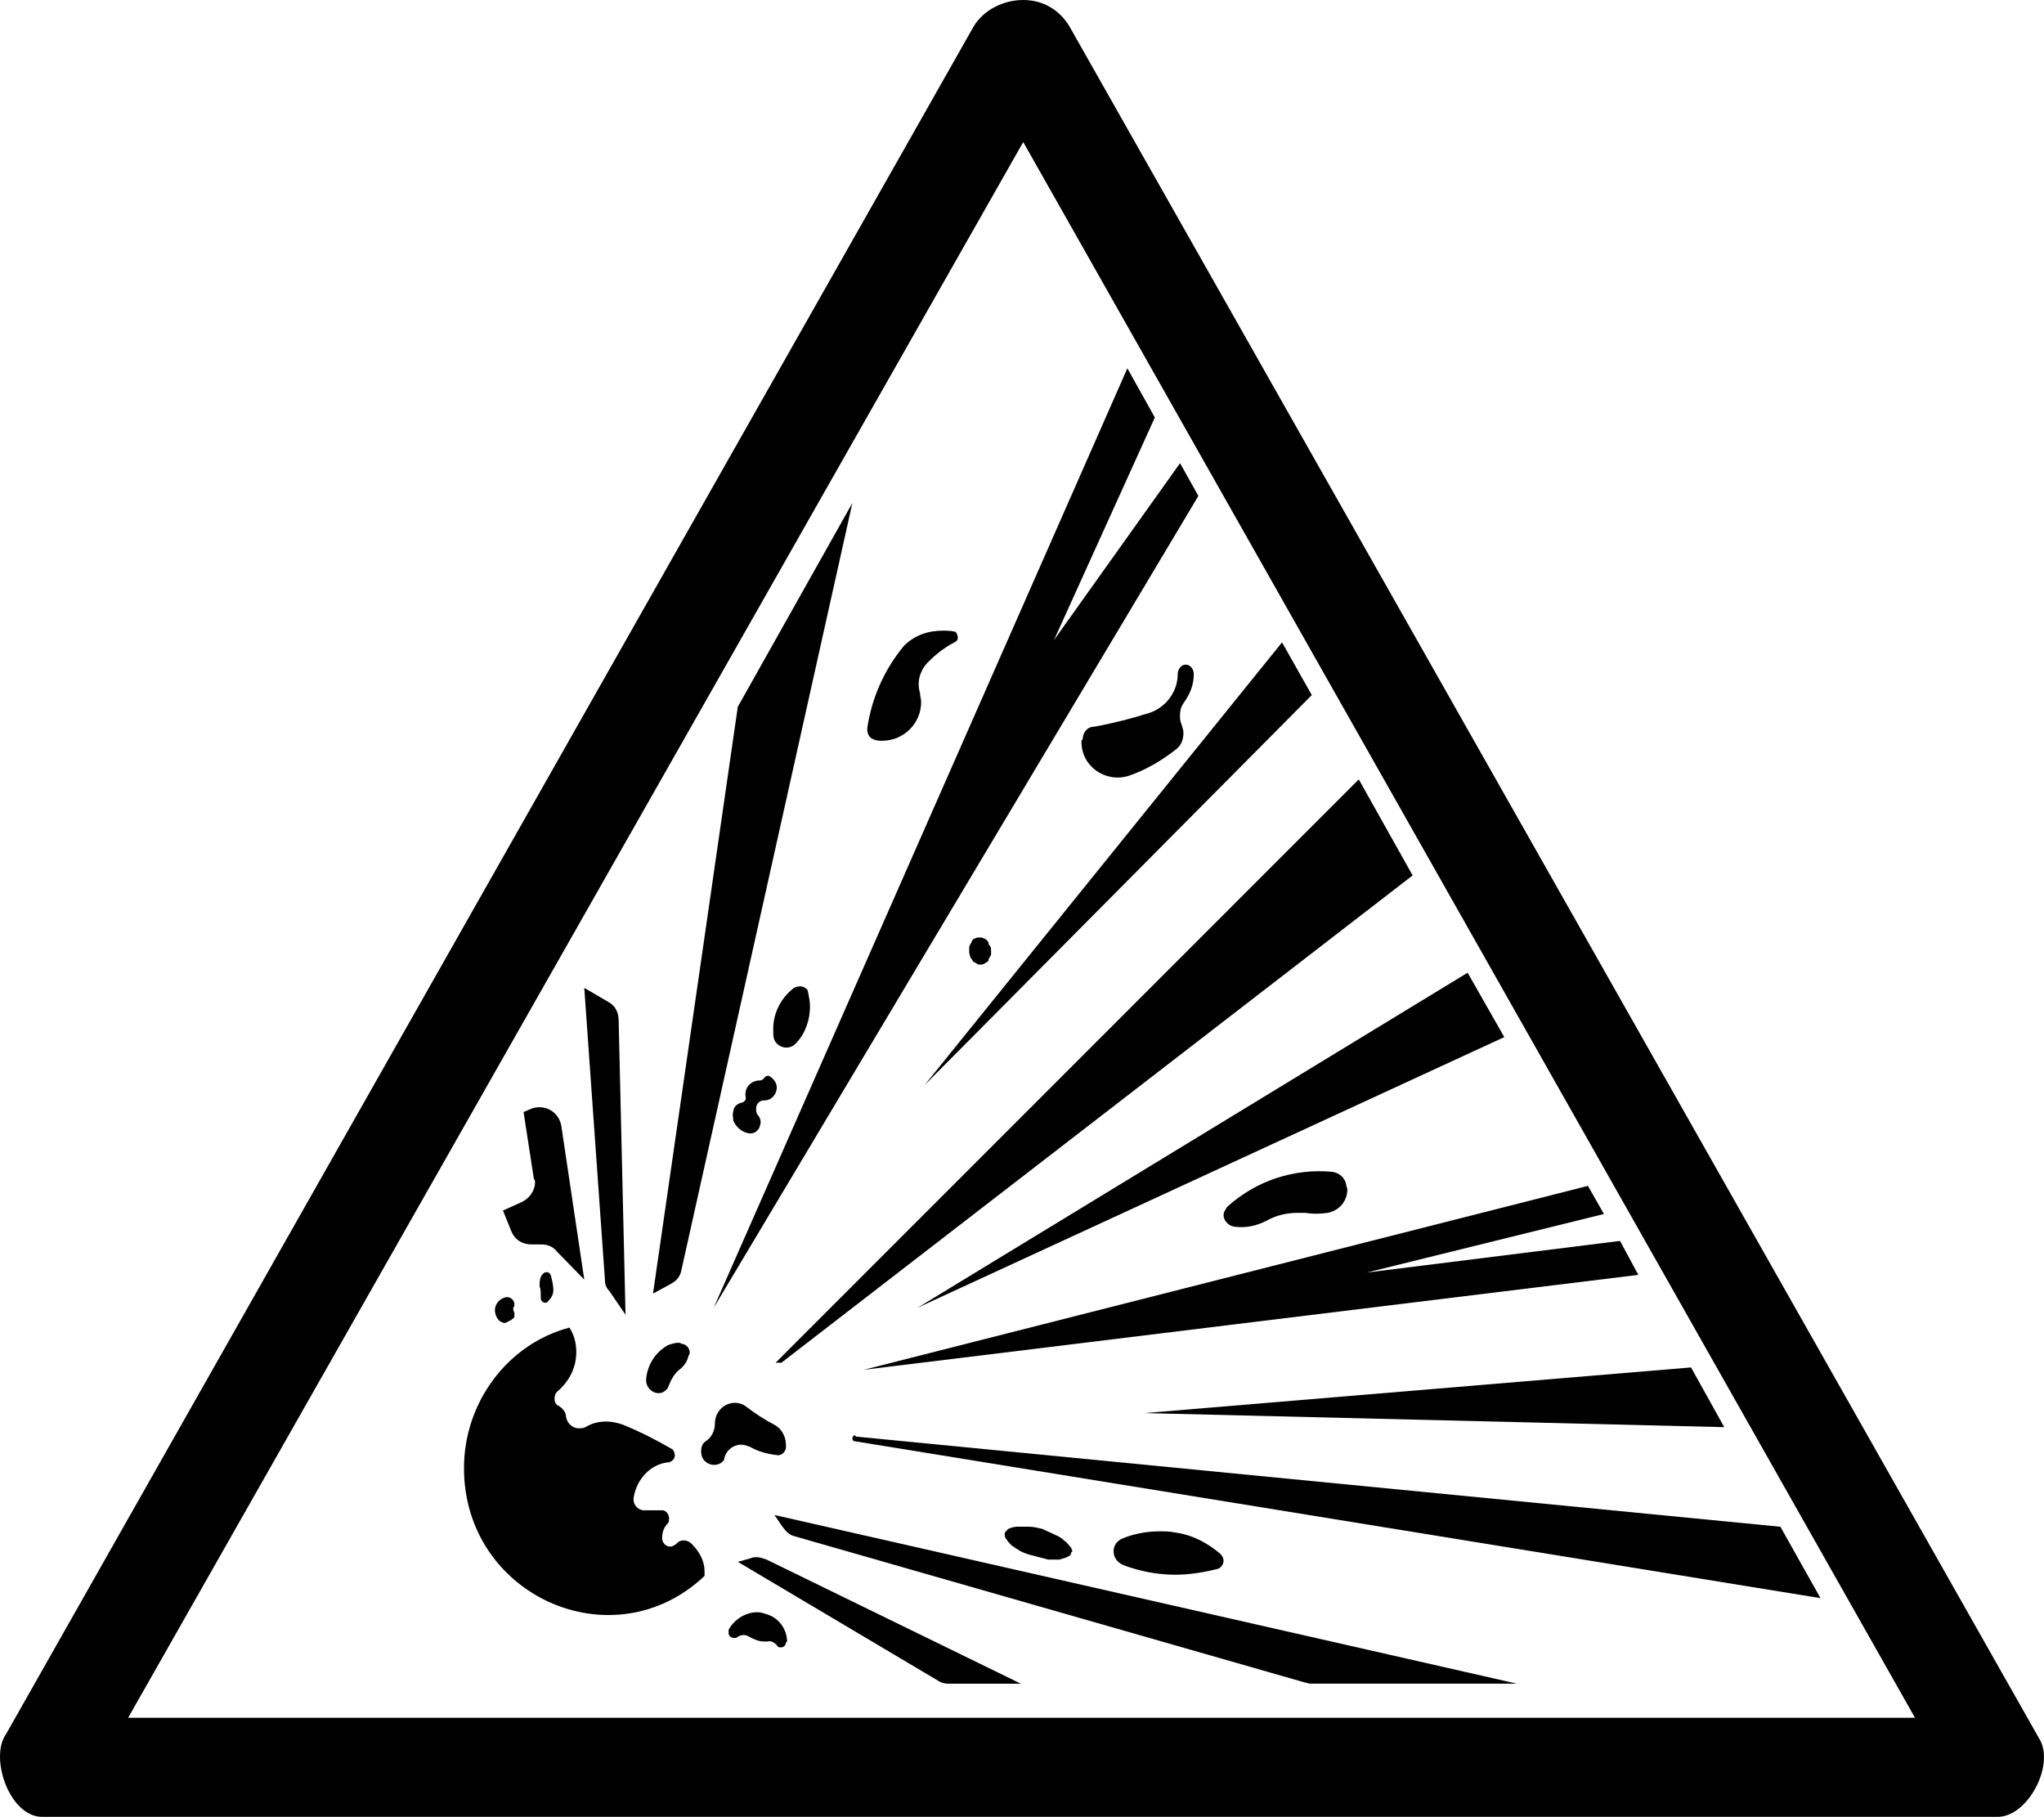 <?xml version="1.0" encoding="UTF-8" standalone="no"?>
<!-- Generator: Adobe Illustrator 29.4.0, SVG Export Plug-In . SVG Version: 9.03 Build 0)  -->

<svg
   version="1.1"
   id="Layer_1"
   x="0px"
   y="0px"
   viewBox="0 0 61.886 55"
   xml:space="preserve"
   sodipodi:docname="drg020_b.svg"
   width="61.886"
   height="55"
   inkscape:version="1.3.2 (091e20e, 2023-11-25, custom)"
   xmlns:inkscape="http://www.inkscape.org/namespaces/inkscape"
   xmlns:sodipodi="http://sodipodi.sourceforge.net/DTD/sodipodi-0.dtd"
   xmlns="http://www.w3.org/2000/svg"
   xmlns:svg="http://www.w3.org/2000/svg"
   xmlns:c2pa="http://c2pa.org/manifest"><defs
   id="defs23" /><sodipodi:namedview
   id="namedview23"
   pagecolor="#ffffff"
   bordercolor="#000000"
   borderopacity="0.25"
   inkscape:showpageshadow="2"
   inkscape:pageopacity="0.0"
   inkscape:pagecheckerboard="0"
   inkscape:deskcolor="#d1d1d1"
   inkscape:zoom="33.072727"
   inkscape:cx="30.962067"
   inkscape:cy="27.5"
   inkscape:window-width="3840"
   inkscape:window-height="2054"
   inkscape:window-x="2869"
   inkscape:window-y="-11"
   inkscape:window-maximized="1"
   inkscape:current-layer="Layer_1" />
<g
   id="path4316"
   transform="translate(-0.02)">
	<path
   d="M 31,4.3 58,52 H 3.9 L 31,4.3 M 31,0 C 30.4,0 29.8,0.3 29.5,0.8 L 0.2,52.5 c -0.5,0.7 0.1,2.5 1.1,2.5 1,0 0,0 0,0 h 59.1 c 0,0 0,0 0.1,0 0.9,0 1.7,-1.5 1.3,-2.3 L 32.4,0.8 C 32.1,0.3 31.6,0 31,0 Z"
   id="path1" />
</g>
<g
   id="g23"
   transform="translate(-0.02)">
	<polygon
   points="36.303,15.013 35.748,14.021 31.932,19.375 34.985,12.638 34.153,11.149 21.63,39.586 "
   id="polygon1" />
	<path
   d="m 20.658,38.416 5.169,-23.189 -3.469,6.169 -2.567,17.764 0.521,-0.284 c 0.208,-0.106 0.312,-0.247 0.346,-0.46 z"
   id="path2" />
	<path
   d="M 17.71,38.736 16.878,37.884 C 16.774,37.743 16.6,37.672 16.428,37.672 h -0.312 c -0.278,0 -0.521,-0.142 -0.625,-0.426 l -0.243,-0.602 0.555,-0.249 c 0.243,-0.107 0.416,-0.355 0.416,-0.602 0,-0.035 0,-0.071 -0.035,-0.107 l -0.312,-2.021 0.243,-0.107 c 0.416,-0.142 0.832,0.107 0.901,0.533 z"
   id="path3" />
	<path
   d="m 20.486,46.748 c 0.139,-0.178 0.381,-0.142 0.52,0.036 0.208,0.213 0.346,0.496 0.346,0.78 0,0.036 0,0.071 0,0.142 -2.774,2.624 -7.284,0.602 -7.284,-3.263 0,-1.986 1.318,-3.758 3.192,-4.254 0.139,0.213 0.208,0.461 0.208,0.744 0,0.462 -0.208,0.886 -0.59,1.206 -0.035,0.036 -0.069,0.107 -0.069,0.213 0,0.071 0.034,0.178 0.139,0.213 0.104,0.07 0.208,0.176 0.208,0.318 0.034,0.213 0.208,0.355 0.381,0.355 0.069,0 0.138,0 0.208,-0.035 0.347,-0.213 0.763,-0.213 1.145,-0.071 0.52,0.213 1.006,0.462 1.492,0.744 0.034,0.035 0.069,0.107 0.069,0.177 0,0.107 -0.069,0.177 -0.174,0.213 -0.555,0.036 -1.005,0.531 -1.075,1.099 v 0.036 c 0,0.142 0.105,0.283 0.278,0.318 0.104,0 0.243,0 0.381,0 0.069,0 0.139,0 0.208,0 0.104,0 0.208,0.107 0.208,0.249 0,0.036 0,0.107 -0.034,0.142 -0.104,0.107 -0.174,0.247 -0.174,0.425 0,0.036 0,0.071 0,0.071 0.034,0.142 0.139,0.213 0.243,0.213 0.07,0 0.104,-0.035 0.174,-0.071 z"
   id="path4" />
	<path
   d="m 15.352,39.267 c -0.208,0.036 -0.347,0.213 -0.347,0.391 0,0.142 0.069,0.283 0.173,0.354 0.035,0 0.07,0.036 0.104,0.036 0,0 0,0 0.035,0 0.07,-0.036 0.174,-0.071 0.243,-0.142 0.035,0 0.035,-0.07 0.035,-0.105 0,-0.036 0,-0.036 0,-0.071 -0.035,-0.036 -0.035,-0.107 -0.035,-0.142 0.035,-0.036 0.035,-0.071 0.035,-0.107 0,-0.107 -0.104,-0.213 -0.208,-0.213 z"
   id="path5" />
	<path
   d="M 30.927,50.968 23.226,47.21 c -0.104,-0.036 -0.208,-0.071 -0.277,-0.071 -0.07,0 -0.139,0 -0.209,0.036 l -0.381,0.105 6.036,3.582 c 0.104,0.071 0.208,0.107 0.346,0.107 v 0 h 2.186 z"
   id="path6" />
	<path
   d="m 45.947,50.968 -22.479,-5.106 0.243,0.355 c 0.104,0.141 0.208,0.247 0.346,0.283 l 15.472,4.433 c 0.033,0 0.103,0.035 0.172,0.035 v 0 z"
   id="path7" />
	<path
   d="m 34.049,47.386 c 0.485,0.178 1.006,0.284 1.561,0.284 0.416,0 0.867,-0.071 1.283,-0.178 0.104,-0.036 0.172,-0.141 0.172,-0.247 0,-0.071 -0.034,-0.142 -0.104,-0.213 -0.381,-0.32 -0.832,-0.568 -1.352,-0.639 -0.174,-0.036 -0.313,-0.036 -0.487,-0.036 -0.381,0 -0.763,0.071 -1.11,0.213 -0.174,0.071 -0.276,0.213 -0.276,0.391 0.002,0.213 0.14,0.355 0.313,0.425 z"
   id="path8" />
	<polygon
   points="38.836,19.446 28.013,32.849 39.737,21.041 "
   id="polygon8" />
	<polygon
   points="44.455,29.446 27.805,39.586 45.565,31.395 "
   id="polygon9" />
	<polygon
   points="52.225,43.203 51.219,41.395 34.673,42.777 "
   id="polygon10" />
	<path
   d="m 55.139,48.379 -29.243,-4.75 c -0.035,0 -0.069,-0.036 -0.069,-0.072 0,-0.07 0.034,-0.105 0.069,-0.105 0,0 0.035,0 0.035,0.036 l 27.994,2.73 z"
   id="path10" />
	<polygon
   points="41.16,23.594 23.503,41.253 23.677,41.253 42.79,26.501 "
   id="polygon11" />
	<polygon
   points="49.069,37.565 41.403,38.522 48.582,36.75 48.097,35.899 26.174,41.466 49.624,38.593 "
   id="polygon12" />
	<path
   d="m 23.191,33.31 c 0,0 0,0 -0.035,0 -0.139,0 -0.243,0.107 -0.243,0.248 0,0.071 0,0.107 0.035,0.178 0.069,0.071 0.103,0.142 0.103,0.248 0,0.036 -0.034,0.107 -0.034,0.141 -0.069,0.142 -0.208,0.213 -0.347,0.178 -0.208,-0.036 -0.381,-0.212 -0.45,-0.389 0,-0.107 -0.035,-0.177 0,-0.249 0,-0.142 0.104,-0.248 0.243,-0.284 0.069,0 0.139,-0.071 0.139,-0.142 v 0 c -0.07,-0.283 0.138,-0.531 0.416,-0.531 v 0 0 c 0.069,0 0.104,-0.036 0.139,-0.071 0.035,-0.071 0.104,-0.071 0.139,-0.071 0.139,0.071 0.243,0.213 0.243,0.355 -0.001,0.211 -0.175,0.389 -0.348,0.389 z"
   id="path12" />
	<path
   d="m 18.959,39.799 -0.485,-0.71 C 18.37,38.982 18.335,38.876 18.335,38.735 l -0.625,-8.829 0.729,0.425 c 0.208,0.107 0.312,0.32 0.312,0.568 z"
   id="path13" />
	<path
   d="m 21.942,44.196 c -0.208,0.283 -0.694,0.142 -0.694,-0.249 0,-0.142 0.035,-0.249 0.139,-0.318 0.174,-0.107 0.278,-0.32 0.278,-0.533 0,-0.531 0.59,-0.815 0.971,-0.496 0.278,0.212 0.556,0.389 0.832,0.531 0.209,0.107 0.347,0.355 0.347,0.602 0,0.035 0,0.071 0,0.107 -0.035,0.142 -0.138,0.213 -0.243,0.213 -0.312,-0.036 -0.589,-0.107 -0.832,-0.249 -0.104,-0.036 -0.173,-0.071 -0.277,-0.071 -0.243,0.001 -0.486,0.179 -0.521,0.463 z"
   id="path14" />
	<path
   d="m 16.704,38.629 c 0.035,0.141 0.07,0.283 0.07,0.425 v 0 c 0,0.142 -0.07,0.249 -0.174,0.355 -0.069,0.071 -0.208,0 -0.208,-0.107 0,0 0,0 0,-0.036 0,0 0,-0.036 0,-0.071 0,-0.071 0,-0.178 -0.035,-0.249 0,-0.141 0,-0.284 0.105,-0.389 0.069,-0.07 0.208,-0.07 0.242,0.072 z"
   id="path15" />
	<path
   d="m 20.243,40.721 c -0.382,0.212 -0.625,0.602 -0.66,1.027 0,0.037 0,0.037 0,0.037 0,0.212 0.174,0.389 0.381,0.389 0.139,0 0.278,-0.107 0.312,-0.249 0.07,-0.177 0.174,-0.354 0.312,-0.46 0.139,-0.107 0.243,-0.249 0.278,-0.426 0.035,-0.036 0.035,-0.071 0.035,-0.107 0,-0.107 -0.104,-0.249 -0.243,-0.249 -0.034,-0.034 -0.069,-0.034 -0.104,-0.034 -0.103,10e-4 -0.207,0.035 -0.311,0.072 z"
   id="path16" />
	<path
   d="m 23.538,49.798 c 0.034,0.071 0.07,0.071 0.139,0.071 0.068,0 0.138,-0.071 0.138,-0.142 0.035,-0.036 0.035,-0.036 0.035,-0.036 0,-0.355 -0.243,-0.709 -0.59,-0.815 -0.104,-0.036 -0.208,-0.071 -0.312,-0.071 -0.347,0 -0.694,0.212 -0.868,0.531 0,0.036 0,0.071 0,0.107 0,0.071 0.07,0.142 0.174,0.142 0.035,0 0.07,0 0.104,-0.036 0.104,-0.071 0.243,-0.071 0.347,0 0.139,0.071 0.278,0.142 0.451,0.142 0.035,0 0.069,0 0.104,0 0.104,-0.035 0.208,0.036 0.278,0.107 z"
   id="path17" />
	<path
   d="m 30.441,46.393 c 0,0.036 0,0.036 0,0.071 0,0.035 0,0.071 0.035,0.107 0.035,0.071 0.104,0.142 0.173,0.213 0.105,0.071 0.209,0.142 0.278,0.178 0.138,0.071 0.277,0.107 0.416,0.142 0.139,0.035 0.277,0.071 0.416,0.107 0.07,0 0.139,0 0.173,0 0.07,0 0.104,0 0.174,0 0.07,-0.036 0.175,-0.036 0.279,-0.107 0.034,0 0.068,-0.071 0.068,-0.107 l 0.036,-0.035 c 0,-0.036 -0.036,-0.071 -0.036,-0.107 -0.068,-0.071 -0.138,-0.178 -0.208,-0.213 -0.07,-0.071 -0.174,-0.142 -0.278,-0.178 -0.138,-0.071 -0.243,-0.107 -0.381,-0.178 -0.139,-0.034 -0.278,-0.07 -0.417,-0.07 -0.069,0 -0.139,0 -0.208,0 -0.035,0 -0.104,0 -0.139,0 -0.104,0 -0.208,0.036 -0.278,0.07 -0.034,0.037 -0.069,0.072 -0.103,0.107 z"
   id="path18" />
	<path
   d="m 27.874,20.97 c -0.104,-0.319 0,-0.709 0.278,-0.957 0.208,-0.212 0.486,-0.425 0.763,-0.567 0.069,-0.035 0.104,-0.071 0.104,-0.142 0,-0.071 -0.035,-0.142 -0.069,-0.178 -0.139,-0.035 -0.277,-0.035 -0.382,-0.035 -0.451,0 -0.867,0.142 -1.179,0.461 -0.59,0.709 -0.971,1.56 -1.11,2.482 0,0.036 0,0.036 0,0.071 0,0.107 0.069,0.248 0.208,0.283 0.069,0.036 0.173,0.036 0.242,0.036 0.659,0 1.18,-0.532 1.18,-1.17 0,-0.106 -0.035,-0.177 -0.035,-0.284 z"
   id="path19" />
	<path
   d="m 24.474,29.977 c 0.035,0.177 0.07,0.318 0.07,0.496 0,0.391 -0.139,0.815 -0.416,1.099 -0.243,0.284 -0.694,0.107 -0.694,-0.248 0,-0.036 0,-0.036 0,-0.07 -0.035,-0.533 0.208,-1.028 0.624,-1.348 0.139,-0.071 0.313,-0.071 0.416,0.071 z"
   id="path20" />
	<path
   d="m 34.187,23.488 c -0.694,0.213 -1.423,-0.283 -1.423,-1.028 0,-0.035 0,-0.071 0.036,-0.071 0,-0.212 0.138,-0.39 0.347,-0.39 0.59,-0.107 1.144,-0.249 1.699,-0.426 0.485,-0.177 0.832,-0.638 0.832,-1.17 v 0 c 0,-0.142 0.104,-0.284 0.243,-0.284 0.138,0 0.243,0.142 0.243,0.284 v 0 c 0,0.319 -0.105,0.602 -0.313,0.886 -0.07,0.106 -0.104,0.212 -0.104,0.354 0,0.106 0,0.177 0.034,0.248 0.036,0.107 0.07,0.213 0.07,0.284 0,0.212 -0.07,0.39 -0.208,0.496 -0.45,0.356 -0.935,0.64 -1.456,0.817 z"
   id="path21" />
	<path
   d="m 29.643,28.381 c -0.07,0 -0.105,0.037 -0.14,0.037 -0.034,0.034 -0.068,0.07 -0.068,0.105 -0.035,0.071 -0.07,0.107 -0.07,0.142 0,0.035 0,0.071 0,0.107 0,0 0,0.035 0,0.071 0,0.036 0.036,0.107 0.036,0.142 0.035,0.035 0.069,0.107 0.103,0.142 0.035,0 0.07,0.036 0.14,0.071 0,0 0.034,0 0.069,0 h 0.035 c 0.035,0 0.104,-0.036 0.139,-0.071 0.035,0 0.07,-0.035 0.07,-0.107 0.034,-0.035 0.034,-0.071 0.069,-0.107 0,-0.035 0,-0.071 0,-0.107 0,-0.035 0,-0.035 0,-0.071 0,-0.071 -0.035,-0.107 -0.069,-0.142 0,-0.071 -0.035,-0.107 -0.07,-0.142 -0.035,-0.034 -0.07,-0.034 -0.139,-0.071 -0.035,0 -0.035,0 -0.07,0 z"
   id="path22" />
	<path
   d="m 37.447,37.139 c -0.208,0 -0.381,-0.177 -0.381,-0.354 0,-0.107 0.07,-0.177 0.104,-0.248 0.903,-0.815 2.048,-1.17 3.192,-1.064 0.208,0.036 0.381,0.178 0.417,0.391 0,0.035 0.034,0.107 0.034,0.142 0,0.354 -0.243,0.638 -0.589,0.709 -0.243,0.036 -0.451,0.036 -0.693,0 -0.071,0 -0.139,0 -0.209,0 -0.347,0 -0.659,0.071 -0.972,0.247 -0.277,0.142 -0.59,0.212 -0.903,0.177 z"
   id="path23" />
</g>
</svg>
